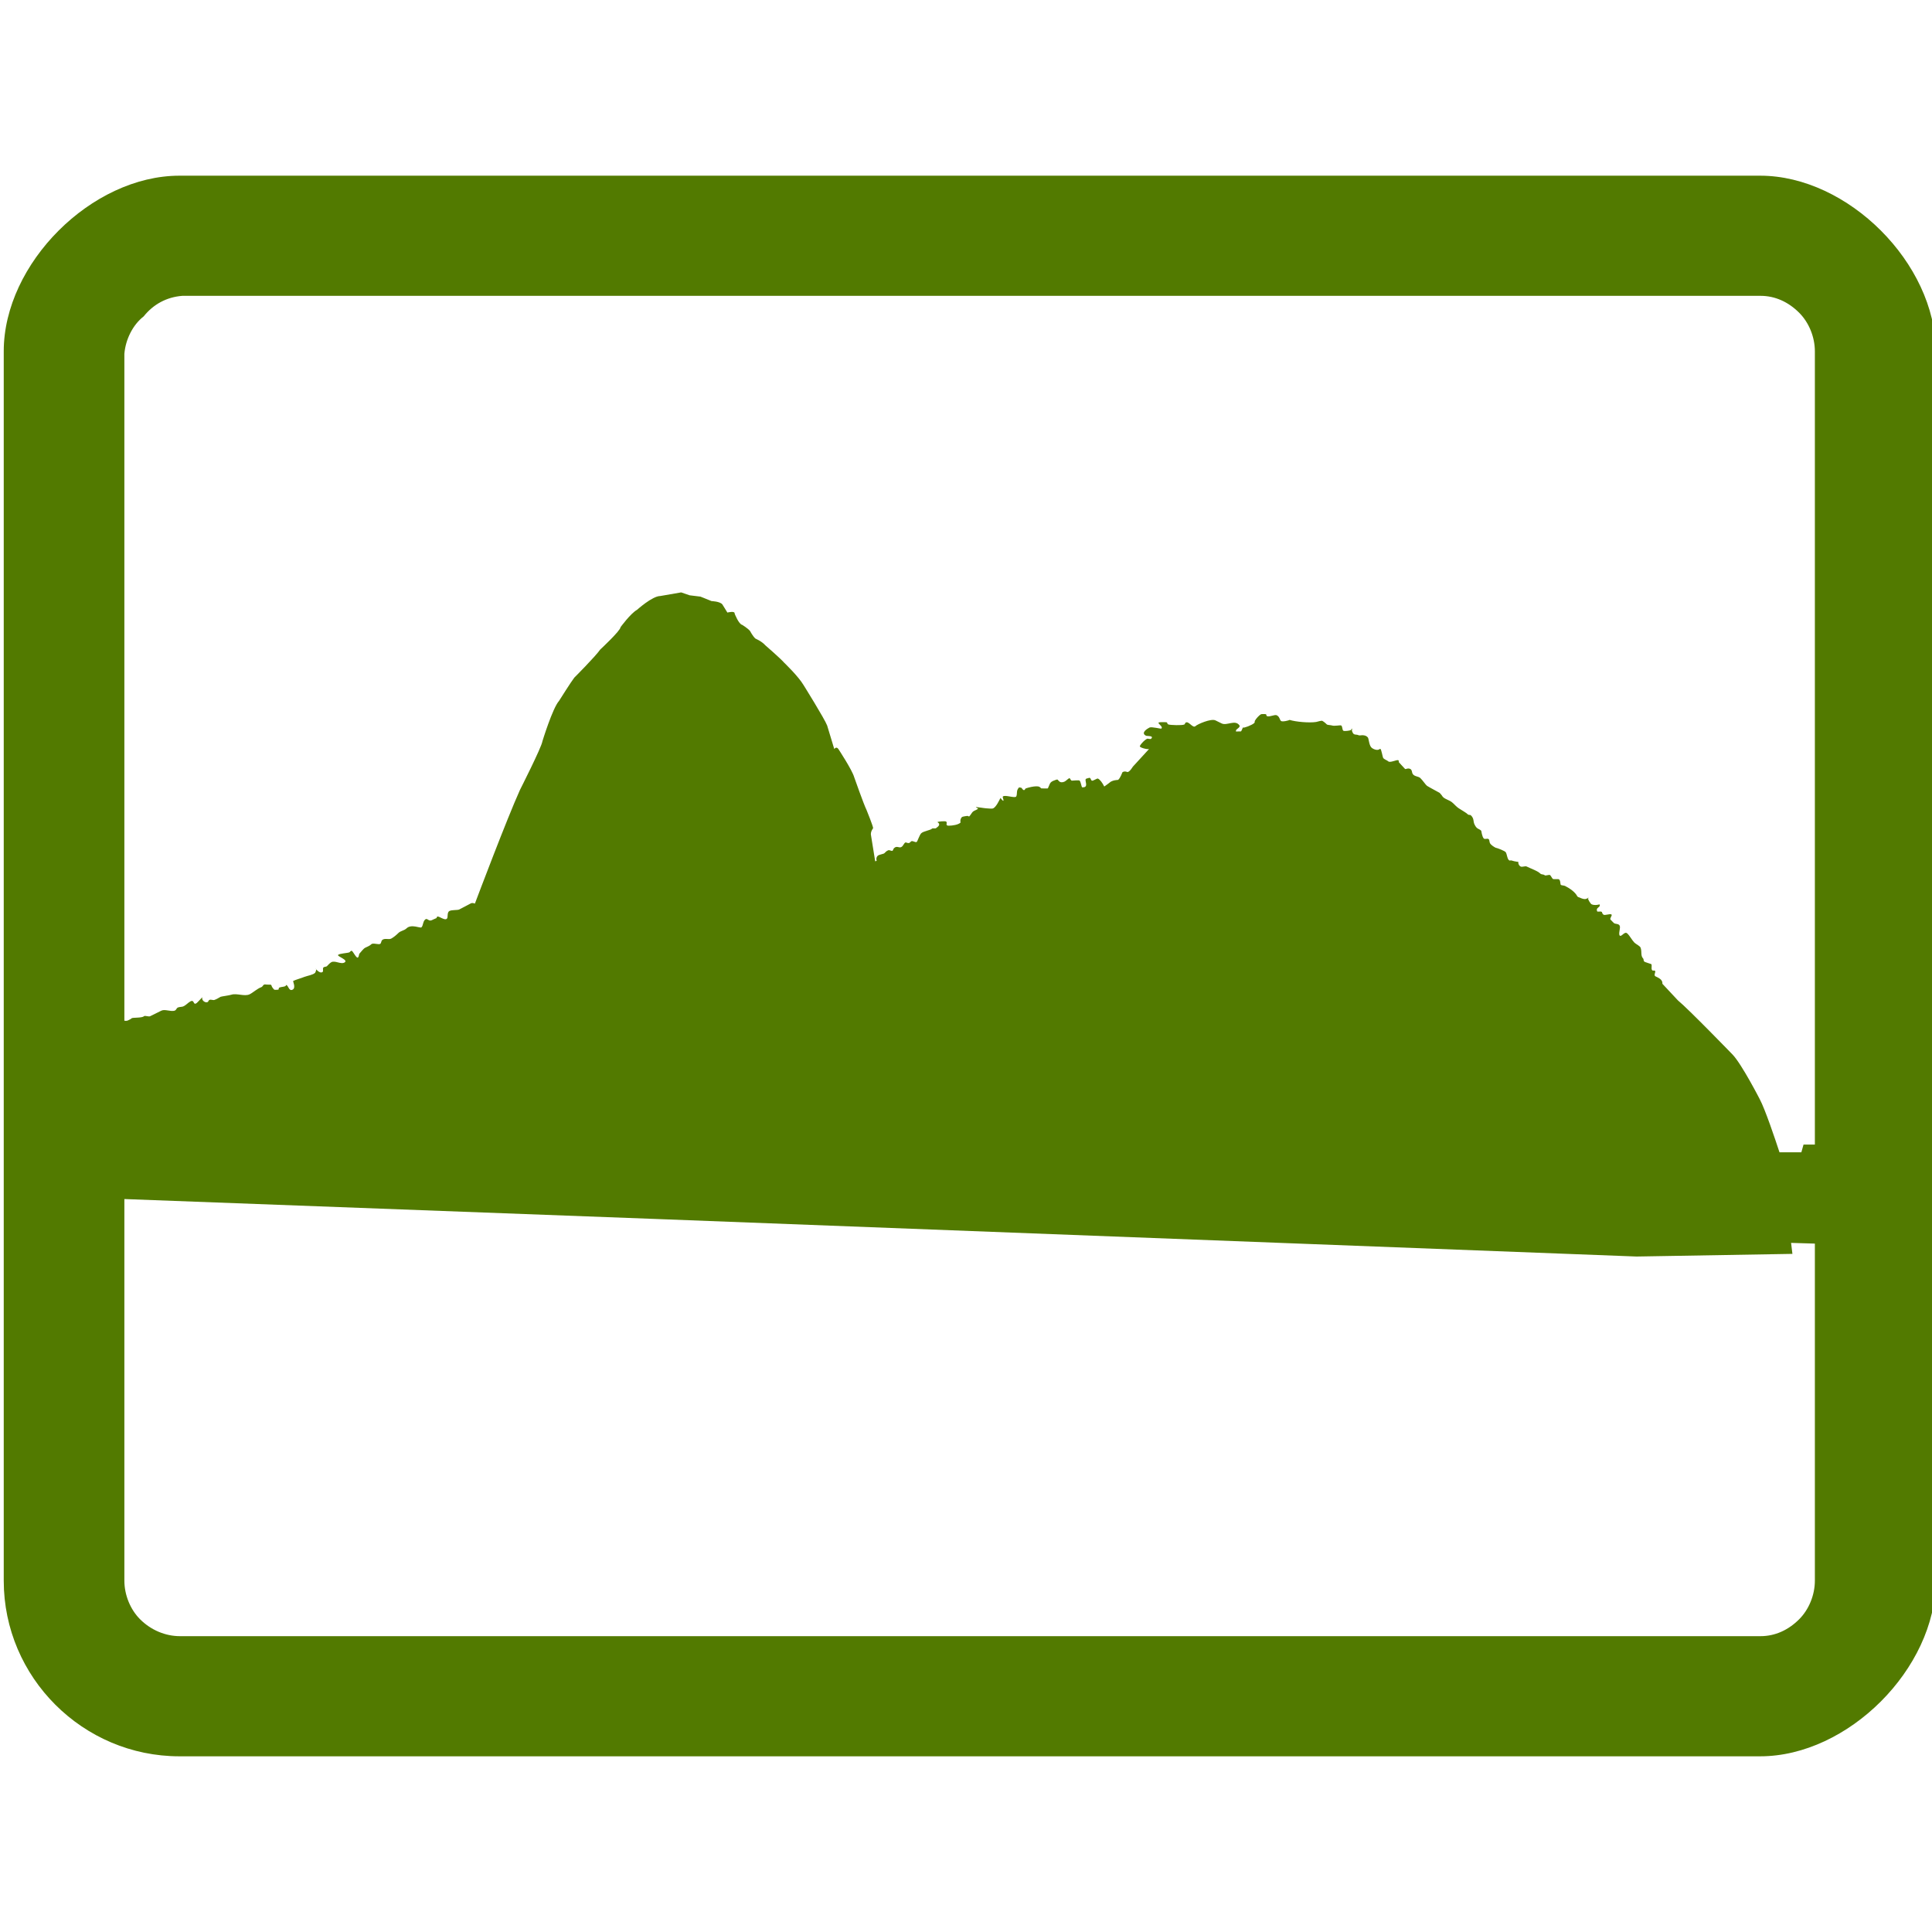 <svg xmlns="http://www.w3.org/2000/svg" style="isolation:isolate" width="16" height="16" viewBox="0 0 16 16">
 <path fill="#527a00" fill-rule="evenodd" d="M 15.03 9.479 L 15.03 2.91 L 15.03 2.91 C 15.03 2.79 14.98 2.67 14.9 2.59 C 14.81 2.5 14.7 2.45 14.58 2.45 L 1.51 2.45 C 1.38 2.46 1.27 2.52 1.19 2.62 C 1.1 2.69 1.04 2.81 1.03 2.93 L 1.03 8.453 C 1.041 8.455 1.052 8.455 1.061 8.45 C 1.067 8.447 1.085 8.439 1.09 8.433 C 1.098 8.425 1.176 8.432 1.192 8.416 C 1.2 8.408 1.232 8.422 1.243 8.416 L 1.336 8.37 C 1.365 8.355 1.414 8.38 1.446 8.37 C 1.458 8.366 1.459 8.356 1.467 8.348 C 1.477 8.338 1.5 8.34 1.514 8.336 C 1.539 8.327 1.555 8.305 1.577 8.293 C 1.611 8.276 1.598 8.323 1.624 8.31 C 1.633 8.306 1.673 8.26 1.674 8.26 C 1.677 8.26 1.674 8.265 1.674 8.268 C 1.674 8.287 1.7 8.308 1.721 8.298 C 1.725 8.296 1.726 8.285 1.734 8.281 C 1.745 8.275 1.764 8.285 1.776 8.281 C 1.794 8.275 1.811 8.264 1.827 8.255 C 1.833 8.252 1.902 8.243 1.915 8.238 C 1.961 8.223 2.026 8.255 2.068 8.234 C 2.096 8.22 2.132 8.186 2.165 8.175 C 2.174 8.172 2.178 8.158 2.187 8.154 C 2.192 8.151 2.205 8.154 2.212 8.154 C 2.27 8.154 2.229 8.154 2.271 8.196 C 2.273 8.198 2.303 8.197 2.305 8.196 C 2.31 8.194 2.306 8.183 2.313 8.179 C 2.328 8.172 2.35 8.174 2.364 8.166 C 2.369 8.164 2.367 8.155 2.373 8.158 C 2.389 8.166 2.394 8.211 2.423 8.196 C 2.453 8.181 2.424 8.126 2.428 8.124 C 2.449 8.113 2.495 8.101 2.521 8.09 C 2.548 8.08 2.592 8.074 2.61 8.056 C 2.611 8.055 2.619 8.037 2.619 8.028 C 2.628 8.039 2.656 8.065 2.673 8.048 C 2.678 8.044 2.672 8.022 2.677 8.014 C 2.683 8.005 2.702 8.007 2.707 8.002 C 2.716 7.992 2.734 7.973 2.745 7.968 C 2.775 7.953 2.821 7.987 2.851 7.972 C 2.893 7.951 2.788 7.92 2.8 7.908 C 2.812 7.896 2.874 7.894 2.893 7.887 C 2.898 7.886 2.905 7.87 2.914 7.875 C 2.924 7.879 2.953 7.942 2.965 7.929 C 2.973 7.922 2.972 7.902 2.978 7.896 C 2.99 7.883 3.01 7.856 3.024 7.849 C 3.04 7.841 3.062 7.833 3.075 7.82 C 3.09 7.805 3.138 7.828 3.151 7.815 C 3.156 7.811 3.158 7.792 3.164 7.786 C 3.184 7.766 3.219 7.784 3.24 7.773 C 3.261 7.762 3.287 7.739 3.3 7.726 C 3.317 7.709 3.349 7.706 3.367 7.688 C 3.406 7.65 3.481 7.689 3.49 7.68 C 3.506 7.664 3.5 7.636 3.52 7.616 C 3.538 7.598 3.549 7.633 3.575 7.621 C 3.587 7.614 3.601 7.61 3.613 7.604 C 3.618 7.601 3.618 7.592 3.621 7.591 C 3.635 7.584 3.683 7.627 3.701 7.608 C 3.713 7.596 3.699 7.556 3.723 7.544 C 3.743 7.534 3.788 7.539 3.803 7.532 C 3.835 7.516 3.869 7.497 3.9 7.481 C 3.908 7.477 3.919 7.478 3.933 7.483 C 3.956 7.422 4.198 6.781 4.306 6.542 C 4.306 6.542 4.486 6.187 4.492 6.139 C 4.492 6.139 4.576 5.864 4.63 5.804 C 4.63 5.804 4.732 5.642 4.756 5.612 C 4.756 5.612 4.929 5.439 4.971 5.379 C 4.971 5.379 5.139 5.223 5.139 5.194 C 5.139 5.194 5.222 5.08 5.276 5.05 C 5.276 5.05 5.402 4.936 5.468 4.936 C 5.468 4.936 5.641 4.906 5.641 4.906 L 5.711 4.93 L 5.801 4.941 L 5.893 4.978 C 5.893 4.978 5.961 4.98 5.982 5.005 C 5.982 5.005 6.024 5.073 6.024 5.073 C 6.024 5.073 6.088 5.056 6.084 5.082 C 6.084 5.082 6.118 5.17 6.147 5.175 C 6.147 5.175 6.194 5.204 6.211 5.225 C 6.211 5.225 6.236 5.272 6.257 5.289 C 6.257 5.289 6.308 5.31 6.338 5.344 C 6.338 5.344 6.465 5.454 6.494 5.488 C 6.494 5.488 6.613 5.602 6.655 5.674 C 6.655 5.674 6.829 5.953 6.85 6.008 C 6.85 6.008 6.909 6.203 6.909 6.203 C 6.909 6.203 6.926 6.178 6.943 6.203 C 6.943 6.203 7.057 6.376 7.074 6.436 C 7.074 6.436 7.154 6.664 7.176 6.707 C 7.176 6.707 7.231 6.842 7.231 6.859 C 7.231 6.859 7.205 6.889 7.214 6.922 C 7.214 6.922 7.248 7.133 7.248 7.133 L 7.26 7.129 L 7.26 7.129 C 7.256 7.114 7.256 7.1 7.269 7.087 C 7.279 7.077 7.317 7.073 7.324 7.066 C 7.331 7.059 7.342 7.046 7.358 7.041 C 7.366 7.038 7.386 7.051 7.392 7.045 C 7.397 7.04 7.397 7.032 7.404 7.024 C 7.428 7.001 7.444 7.025 7.464 7.015 C 7.48 7.007 7.485 6.984 7.498 6.977 C 7.502 6.975 7.514 6.982 7.523 6.982 C 7.534 6.982 7.538 6.975 7.544 6.969 C 7.555 6.958 7.58 6.979 7.591 6.973 C 7.598 6.97 7.614 6.916 7.629 6.901 C 7.647 6.883 7.705 6.876 7.718 6.863 C 7.723 6.857 7.744 6.863 7.751 6.859 C 7.805 6.823 7.761 6.811 7.764 6.808 C 7.769 6.803 7.83 6.798 7.836 6.804 C 7.849 6.816 7.824 6.838 7.857 6.838 C 7.886 6.838 7.936 6.831 7.955 6.812 C 7.955 6.812 7.947 6.786 7.967 6.766 C 7.97 6.763 8.004 6.757 8.014 6.757 C 8.017 6.757 8.024 6.764 8.027 6.761 C 8.038 6.75 8.047 6.732 8.056 6.723 C 8.067 6.712 8.087 6.709 8.099 6.698 C 8.104 6.693 8.082 6.69 8.082 6.685 C 8.082 6.681 8.155 6.694 8.166 6.694 C 8.18 6.694 8.214 6.7 8.226 6.694 C 8.25 6.682 8.275 6.629 8.285 6.609 C 8.278 6.596 8.307 6.641 8.31 6.63 C 8.313 6.623 8.3 6.602 8.306 6.596 C 8.322 6.58 8.407 6.613 8.416 6.596 C 8.427 6.575 8.414 6.548 8.437 6.524 C 8.439 6.523 8.44 6.519 8.441 6.52 C 8.445 6.524 8.453 6.521 8.458 6.524 C 8.465 6.529 8.468 6.538 8.475 6.542 C 8.489 6.548 8.487 6.532 8.496 6.529 C 8.52 6.521 8.557 6.512 8.581 6.512 C 8.606 6.512 8.609 6.515 8.623 6.529 C 8.623 6.529 8.677 6.531 8.678 6.529 C 8.698 6.489 8.69 6.477 8.737 6.461 C 8.74 6.46 8.755 6.453 8.759 6.457 C 8.771 6.469 8.779 6.487 8.814 6.474 C 8.828 6.468 8.842 6.451 8.856 6.444 C 8.861 6.442 8.867 6.465 8.877 6.465 C 8.889 6.465 8.934 6.459 8.941 6.465 C 8.952 6.477 8.955 6.514 8.962 6.52 C 8.964 6.522 8.967 6.52 8.97 6.52 C 9.015 6.52 8.984 6.467 8.991 6.453 C 8.995 6.446 9.006 6.447 9.013 6.444 C 9.034 6.433 9.032 6.46 9.042 6.465 C 9.052 6.47 9.084 6.444 9.093 6.448 C 9.111 6.457 9.13 6.484 9.144 6.512 C 9.144 6.513 9.145 6.513 9.146 6.513 C 9.172 6.495 9.187 6.483 9.187 6.483 C 9.211 6.459 9.259 6.459 9.259 6.459 C 9.277 6.447 9.295 6.396 9.295 6.396 C 9.313 6.382 9.337 6.394 9.337 6.394 C 9.355 6.394 9.382 6.349 9.382 6.349 L 9.516 6.203 C 9.501 6.208 9.433 6.191 9.44 6.178 C 9.451 6.156 9.48 6.128 9.499 6.118 C 9.506 6.115 9.527 6.124 9.533 6.118 C 9.56 6.091 9.499 6.097 9.491 6.093 C 9.444 6.07 9.5 6.035 9.52 6.025 C 9.538 6.017 9.614 6.037 9.618 6.034 C 9.635 6.016 9.585 5.994 9.596 5.983 C 9.6 5.98 9.66 5.979 9.664 5.983 C 9.669 5.988 9.665 5.996 9.677 6 C 9.693 6.005 9.79 6.009 9.808 6 C 9.814 5.997 9.814 5.99 9.816 5.987 C 9.842 5.962 9.877 6.036 9.901 6.013 C 9.916 5.998 10.03 5.948 10.066 5.966 L 10.117 5.991 C 10.16 6.013 10.23 5.956 10.265 6.008 C 10.273 6.02 10.246 6.036 10.24 6.042 C 10.236 6.045 10.236 6.052 10.235 6.058 L 10.235 6.058 L 10.278 6.057 L 10.278 6.057 C 10.288 6.041 10.292 6.022 10.295 6.025 C 10.3 6.031 10.37 6.005 10.388 5.987 C 10.392 5.983 10.39 5.975 10.392 5.97 C 10.401 5.952 10.428 5.923 10.443 5.915 C 10.448 5.913 10.481 5.913 10.485 5.915 C 10.486 5.915 10.489 5.927 10.489 5.928 C 10.506 5.944 10.556 5.914 10.574 5.924 C 10.597 5.935 10.597 5.959 10.608 5.97 C 10.618 5.981 10.676 5.966 10.68 5.962 C 10.731 5.978 10.843 5.988 10.9 5.979 C 10.912 5.977 10.942 5.966 10.951 5.97 C 10.967 5.979 10.981 5.992 10.989 6 C 10.993 6.004 11.02 6.005 11.031 6.008 C 11.05 6.015 11.098 6.004 11.107 6.008 C 11.118 6.014 11.115 6.042 11.124 6.051 C 11.132 6.058 11.179 6.051 11.188 6.046 C 11.192 6.044 11.191 6.034 11.196 6.034 C 11.2 6.034 11.196 6.042 11.196 6.046 C 11.196 6.055 11.201 6.066 11.205 6.072 C 11.216 6.089 11.234 6.08 11.251 6.089 C 11.261 6.093 11.279 6.087 11.289 6.089 C 11.308 6.091 11.316 6.095 11.327 6.106 C 11.336 6.114 11.337 6.17 11.357 6.19 C 11.368 6.202 11.402 6.217 11.42 6.207 C 11.423 6.206 11.429 6.199 11.433 6.203 C 11.44 6.21 11.45 6.265 11.454 6.275 C 11.461 6.289 11.488 6.296 11.497 6.305 C 11.512 6.32 11.568 6.289 11.581 6.296 C 11.585 6.298 11.584 6.311 11.585 6.313 C 11.603 6.331 11.617 6.349 11.636 6.368 C 11.641 6.373 11.658 6.358 11.679 6.368 C 11.696 6.377 11.691 6.397 11.7 6.41 C 11.714 6.432 11.747 6.428 11.763 6.444 C 11.782 6.462 11.806 6.499 11.818 6.508 C 11.845 6.525 11.924 6.566 11.924 6.567 C 11.924 6.57 11.938 6.582 11.941 6.588 C 11.957 6.62 12.003 6.621 12.034 6.652 C 12.048 6.665 12.065 6.684 12.081 6.694 C 12.106 6.711 12.144 6.731 12.157 6.745 C 12.163 6.751 12.175 6.746 12.182 6.753 C 12.21 6.781 12.198 6.801 12.212 6.829 C 12.232 6.87 12.247 6.86 12.267 6.88 C 12.268 6.881 12.273 6.928 12.288 6.944 C 12.298 6.953 12.315 6.942 12.326 6.948 C 12.337 6.953 12.333 6.971 12.339 6.982 C 12.347 6.998 12.372 7.013 12.385 7.02 C 12.404 7.024 12.463 7.047 12.47 7.058 C 12.481 7.075 12.482 7.117 12.5 7.126 C 12.505 7.128 12.511 7.124 12.517 7.126 C 12.547 7.136 12.58 7.138 12.576 7.138 C 12.57 7.138 12.575 7.167 12.593 7.176 C 12.606 7.183 12.63 7.17 12.643 7.176 C 12.679 7.194 12.734 7.212 12.758 7.236 C 12.766 7.243 12.783 7.24 12.792 7.248 C 12.799 7.256 12.83 7.24 12.838 7.248 C 12.845 7.255 12.851 7.269 12.859 7.278 C 12.865 7.284 12.901 7.278 12.91 7.282 C 12.925 7.29 12.92 7.325 12.927 7.329 C 12.936 7.333 12.952 7.333 12.961 7.337 C 13.001 7.357 13.046 7.389 13.062 7.422 C 13.067 7.43 13.077 7.431 13.084 7.434 C 13.093 7.439 13.122 7.451 13.139 7.443 C 13.153 7.436 13.139 7.439 13.156 7.439 C 13.158 7.439 13.153 7.433 13.151 7.434 C 13.145 7.441 13.171 7.484 13.181 7.489 C 13.207 7.502 13.252 7.489 13.249 7.489 C 13.246 7.489 13.249 7.495 13.249 7.498 C 13.249 7.516 13.212 7.518 13.228 7.549 C 13.229 7.551 13.253 7.548 13.257 7.549 C 13.275 7.553 13.26 7.556 13.278 7.574 C 13.29 7.585 13.335 7.563 13.346 7.574 C 13.354 7.582 13.328 7.607 13.338 7.616 L 13.363 7.642 C 13.378 7.657 13.403 7.645 13.414 7.667 C 13.422 7.685 13.401 7.734 13.414 7.748 C 13.429 7.762 13.454 7.708 13.477 7.731 C 13.498 7.751 13.514 7.784 13.536 7.807 C 13.55 7.82 13.582 7.834 13.587 7.849 C 13.599 7.883 13.585 7.915 13.608 7.938 C 13.613 7.943 13.61 7.957 13.617 7.963 C 13.623 7.969 13.675 7.983 13.676 7.985 C 13.682 7.997 13.674 8.018 13.68 8.031 C 13.687 8.045 13.699 8.033 13.706 8.04 C 13.715 8.049 13.692 8.076 13.71 8.086 C 13.709 8.086 13.71 8.086 13.71 8.086 C 13.71 8.086 13.71 8.086 13.711 8.086 C 13.732 8.097 13.771 8.111 13.767 8.147 C 13.848 8.234 13.896 8.285 13.896 8.285 C 13.98 8.353 14.349 8.734 14.349 8.734 C 14.425 8.814 14.573 9.102 14.573 9.102 C 14.618 9.186 14.701 9.433 14.737 9.543 L 14.918 9.543 L 14.936 9.479 L 15.03 9.479 Z M 15.03 10.299 L 15.03 13.09 C 15.03 13.21 14.98 13.33 14.9 13.41 C 14.81 13.5 14.7 13.55 14.58 13.55 L 1.49 13.55 C 1.37 13.55 1.25 13.5 1.16 13.41 C 1.08 13.33 1.03 13.21 1.03 13.09 L 1.03 9.93 L 5.457 10.096 L 13.553 10.406 L 14.844 10.384 L 14.833 10.293 L 14.833 10.293 L 15.03 10.299 L 15.03 10.299 Z M 16.031 2.909 L 16.031 13.091 C 16.031 13.818 15.304 14.545 14.577 14.545 L 1.486 14.545 C 0.686 14.545 0.031 13.891 0.031 13.091 L 0.031 2.909 C 0.031 2.182 0.759 1.455 1.486 1.455 L 14.577 1.455 C 15.304 1.455 16.031 2.182 16.031 2.909 L 16.031 2.909 Z M 2.618 8.028 C 2.618 8.025 2.617 8.023 2.614 8.023 C 2.614 8.023 2.616 8.025 2.618 8.028 L 2.618 8.028 L 2.618 8.028 L 2.618 8.028 L 2.618 8.028 L 2.618 8.028 L 2.618 8.028 Z"/>
</svg>
